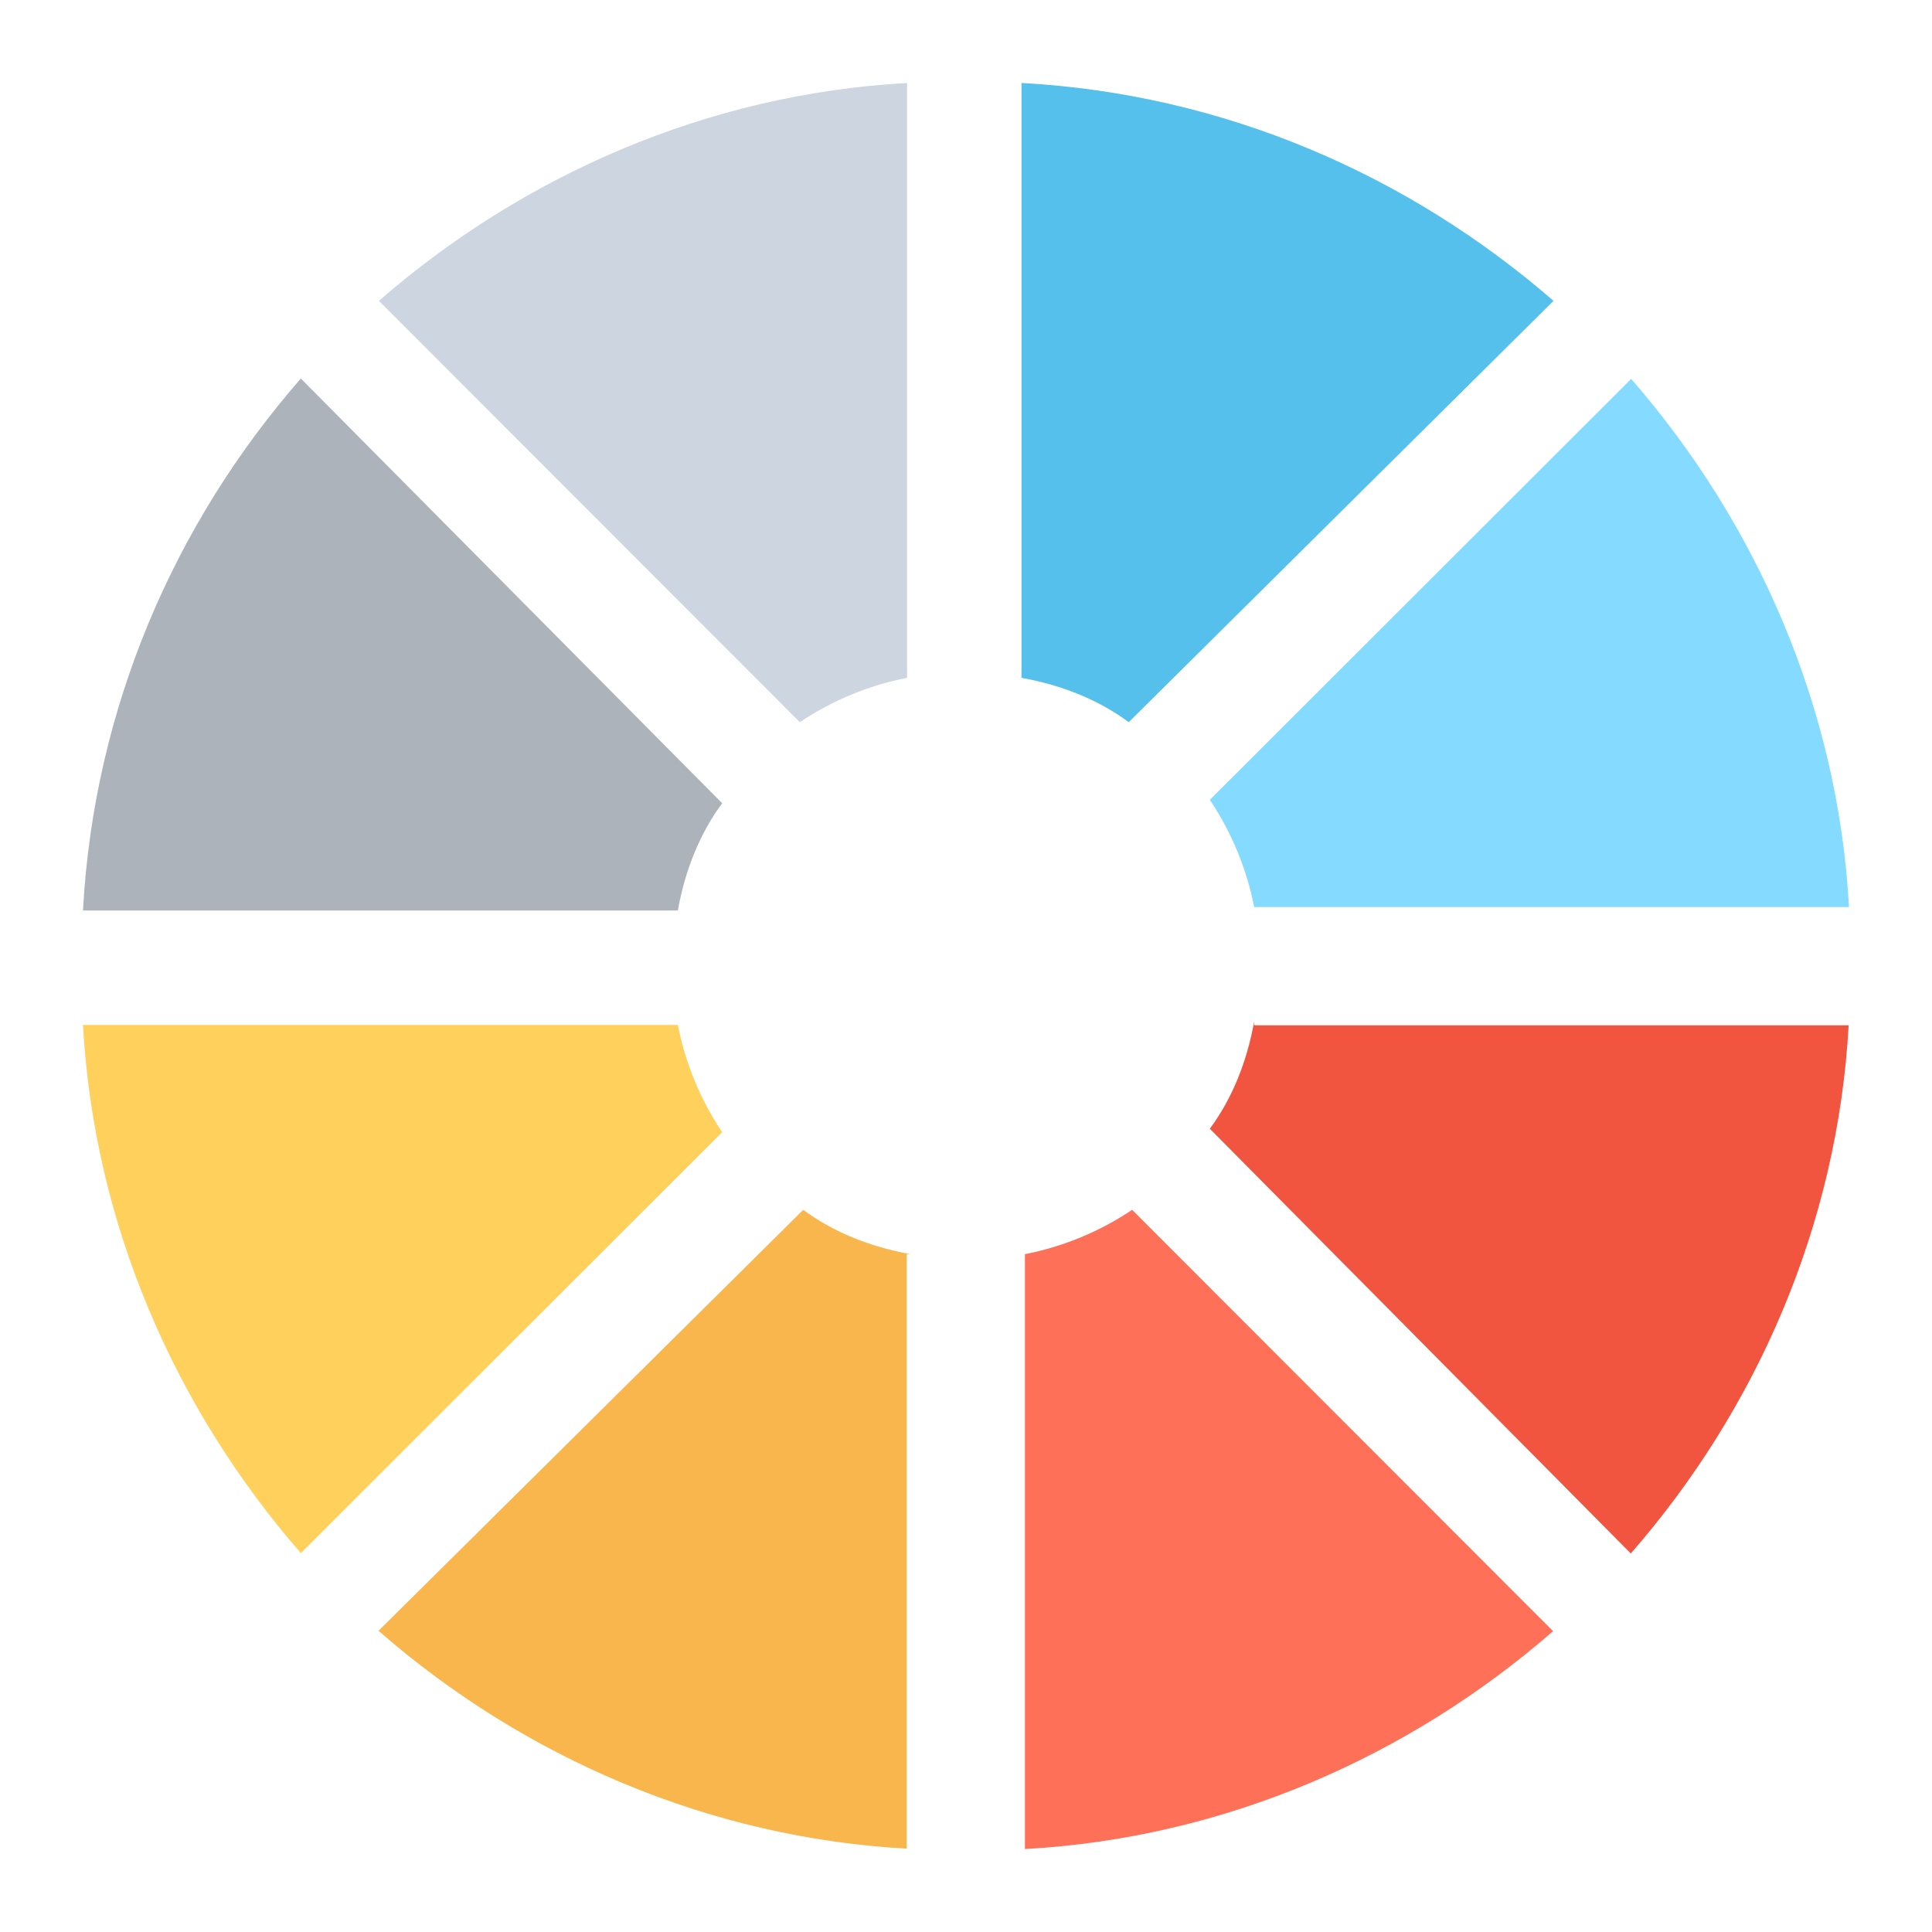 <?xml version="1.0" encoding="utf-8"?>
<!-- Generator: Adobe Illustrator 22.0.1, SVG Export Plug-In . SVG Version: 6.00 Build 0)  -->
<svg version="1.1" id="Capa_1" xmlns="http://www.w3.org/2000/svg" xmlns:xlink="http://www.w3.org/1999/xlink" x="0px" y="0px"
	 viewBox="0 0 509.9 509.9" style="enable-background:new 0 0 509.9 509.9;" xml:space="preserve">
<style type="text/css">
	.st0{fill:#FFD15C;}
	.st1{fill:#ACB3BA;}
	.st2{fill:#CDD6E0;}
	.st3{fill:#54C0EB;}
	.st4{fill:#84DBFF;}
	.st5{fill:#F8B64C;}
	.st6{fill:#F1543F;}
	.st7{fill:#FF7058;}
</style>
<path class="st0" d="M190.6,298.8c-5.9-8.8-9.8-18.5-11.7-28.3h-157c2.9,52.7,24.4,101.4,57.5,139.4L190.6,298.8z"/>
<path class="st1" d="M178.9,240.3c1.9-10.7,5.9-20.5,11.7-28.3L79.4,99.9c-33.2,38-54.6,86.8-57.5,140.4H178.9z"/>
<path class="st2" d="M211.1,190.6c8.8-5.9,18.5-9.8,28.3-11.7v-157c-52.7,2.9-101.4,24.4-139.4,57.5L211.1,190.6z"/>
<path class="st3" d="M269.6,21.9v157c10.7,1.9,20.5,5.9,28.3,11.7L410,79.4C371.9,46.3,323.2,24.8,269.6,21.9z"/>
<path class="st4" d="M319.3,211.1c5.9,8.8,9.8,18.5,11.7,28.3h157c-2.9-52.7-24.4-101.4-57.5-139.4L319.3,211.1z"/>
<path class="st5" d="M240.3,331c-10.7-1.9-20.5-5.9-28.3-11.7L99.9,430.4c38,33.2,86.8,54.6,139.4,57.5V331H240.3z"/>
<path class="st6" d="M331,269.6c-1.9,10.7-5.9,20.5-11.7,28.3L430.4,410c33.2-38,54.6-86.8,57.5-139.4H331V269.6z"/>
<path class="st7" d="M298.8,319.3c-8.8,5.9-18.5,9.8-28.3,11.7v157c52.7-2.9,101.4-24.4,139.4-57.5L298.8,319.3z"/>
</svg>
